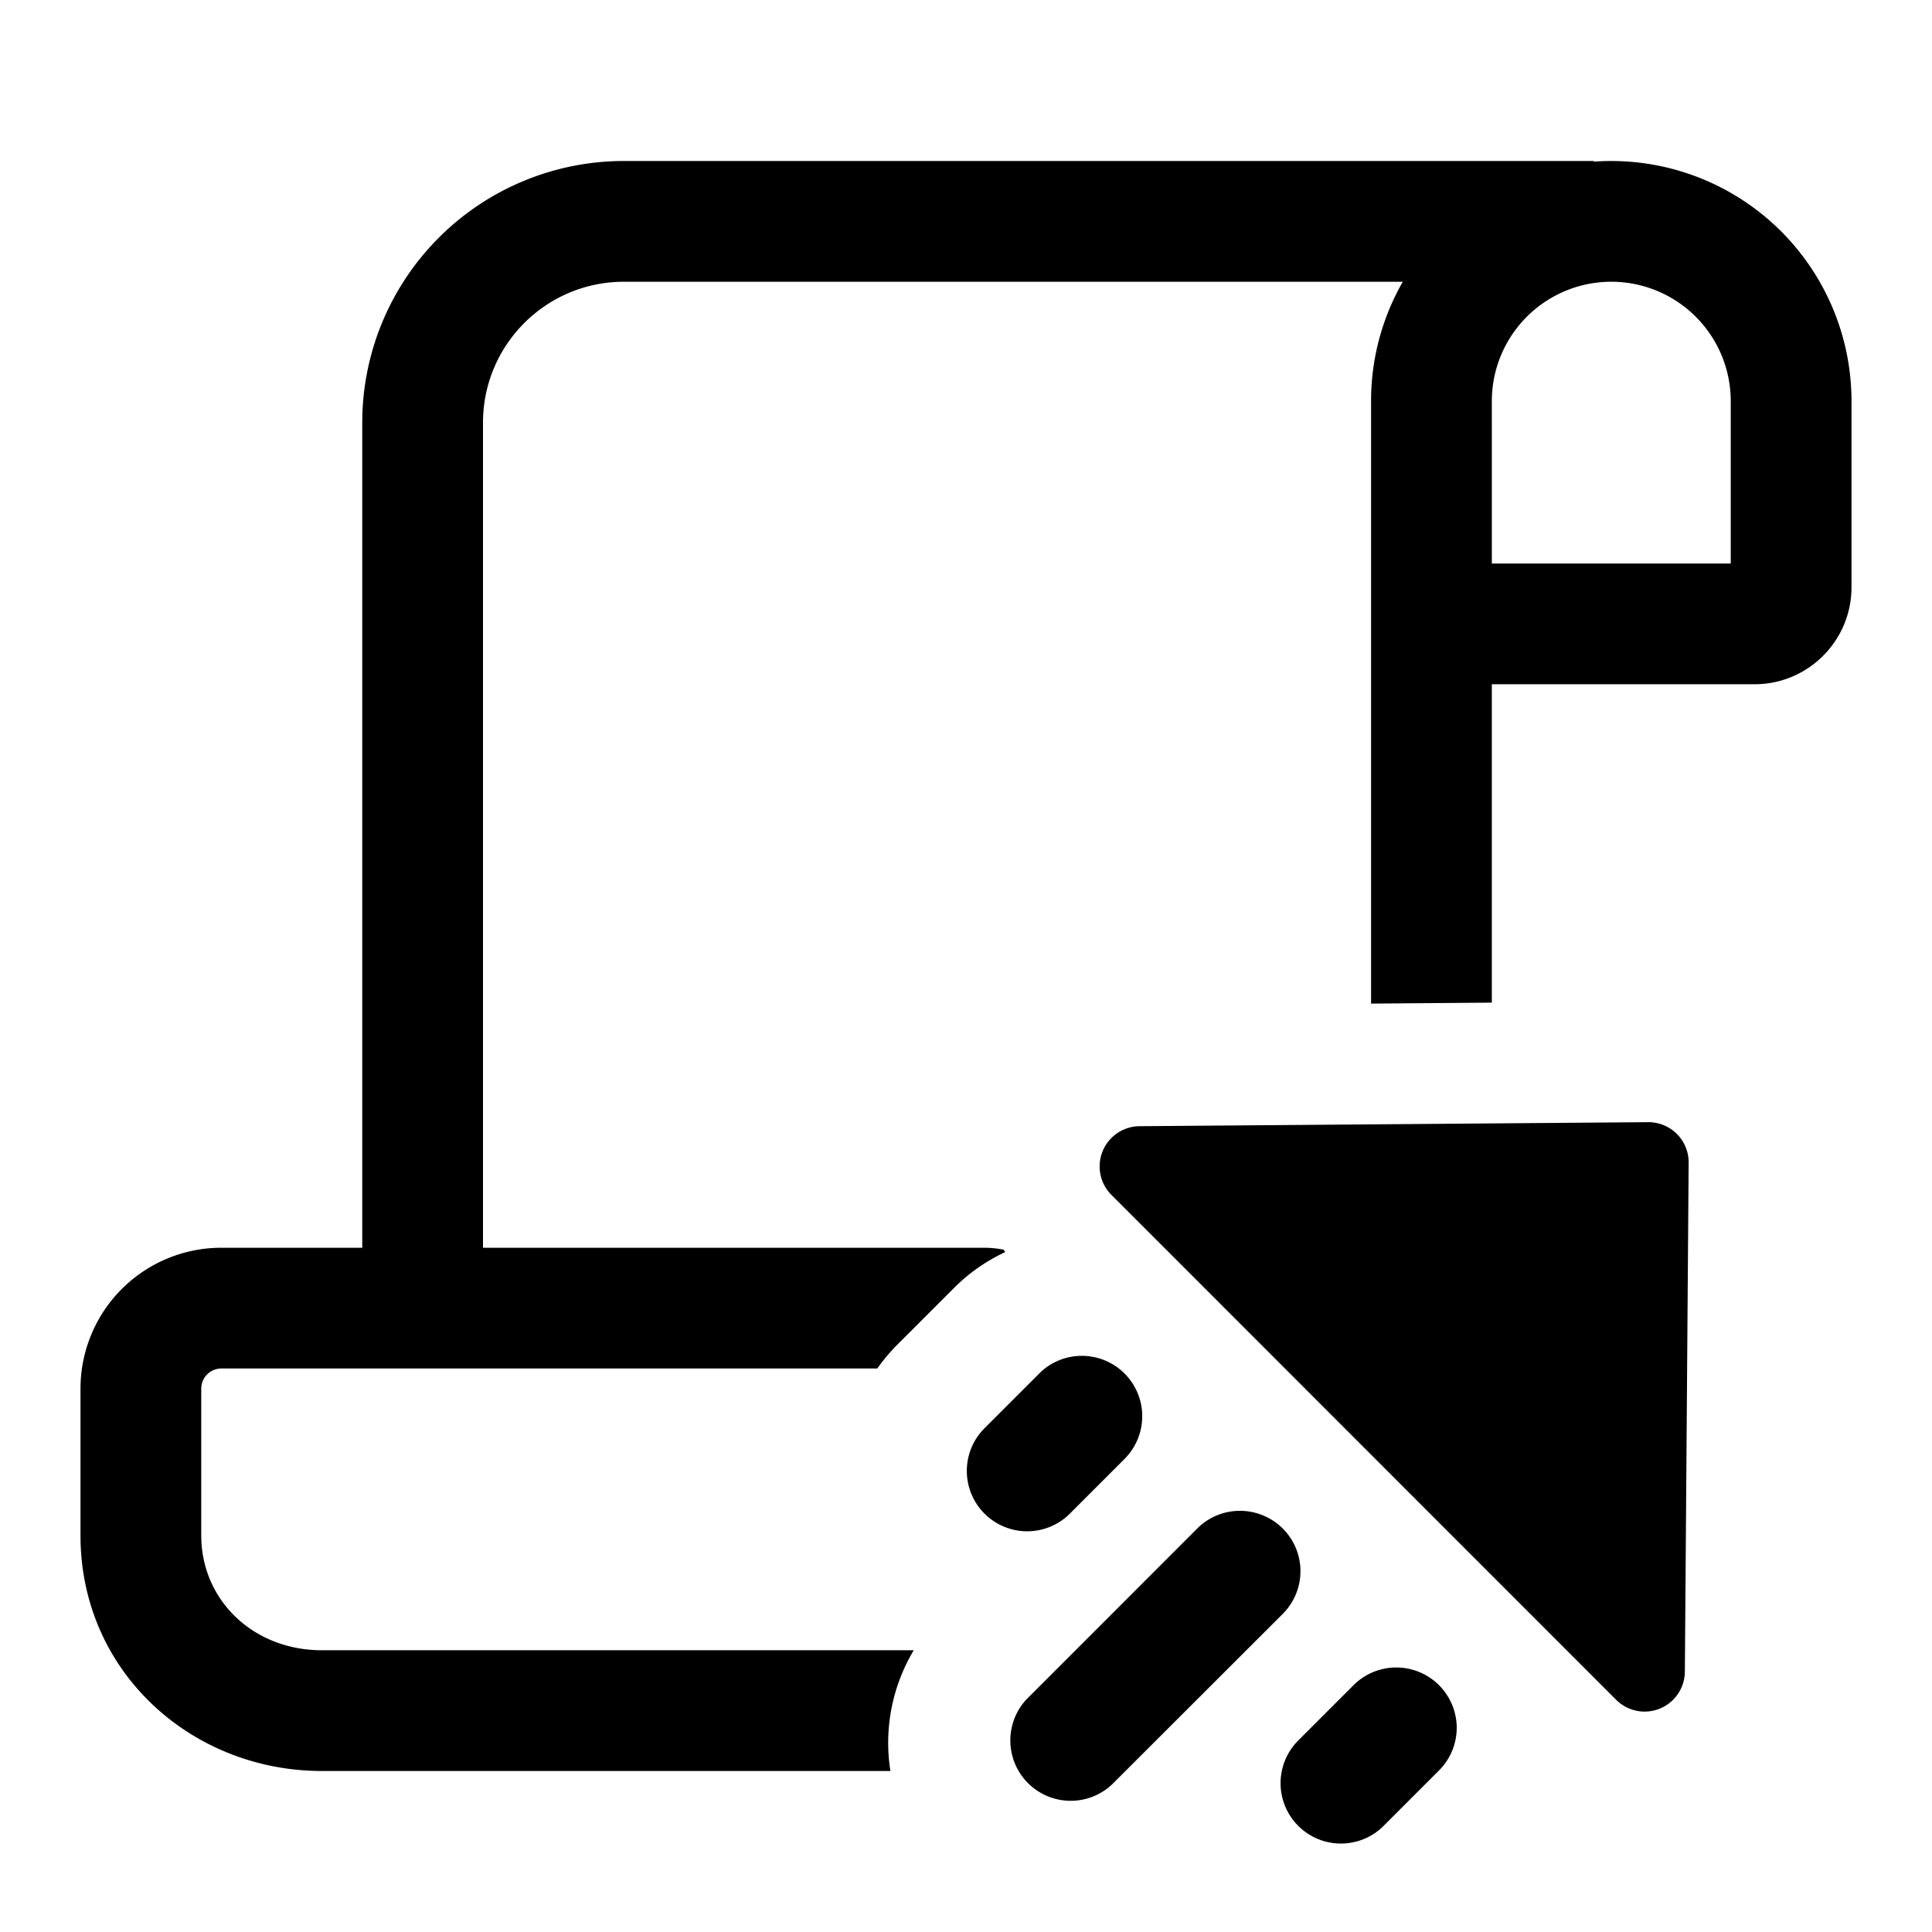 <svg xmlns="http://www.w3.org/2000/svg" width="24" height="24" fill="currentColor"><path d="M19.8 2.008V2H7.75A3.25 3.25 0 0 0 4.5 5.25V15.5H2.75A1.75 1.75 0 0 0 1 17.25v1.825C1 20.765 2.377 22 4 22h7.061a2.239 2.239 0 0 1 .29-1.5H4c-.862 0-1.5-.63-1.5-1.425V17.25a.25.25 0 0 1 .25-.25h8.148c.078-.11.166-.215.263-.31l.707-.707c.18-.177.39-.322.619-.429a3.242 3.242 0 0 1-.02-.03 1.252 1.252 0 0 0-.24-.024H6V5.25c0-.966.784-1.75 1.75-1.75h9.676a2.97 2.97 0 0 0-.394 1.484v7.483l1.5-.012V8.5h3.264C22.46 8.5 23 7.96 23 7.295v-2.31a2.984 2.984 0 0 0-3.2-2.977Zm1.7 2.976V7h-2.968V4.984a1.484 1.484 0 1 1 2.968 0Z"/><path d="m14.155 13.99 6.32-.05a.5.5 0 0 1 .502.505l-.047 6.32a.5.5 0 0 1-.854.35l-6.27-6.272a.5.5 0 0 1 .35-.853ZM15.69 18.825a.749.749 0 0 1 .244 1.224l-2.122 2.12a.75.75 0 0 1-1.06-1.06l2.12-2.121a.75.75 0 0 1 .818-.163ZM13.988 18.105l-.707.707a.75.75 0 0 1-1.06-1.061l.707-.707a.75.75 0 0 1 1.06 1.06ZM16.108 21.64l.707-.707a.751.751 0 0 1 1.281.53.75.75 0 0 1-.22.53l-.707.707a.75.75 0 0 1-1.06-1.06Z"/></svg>